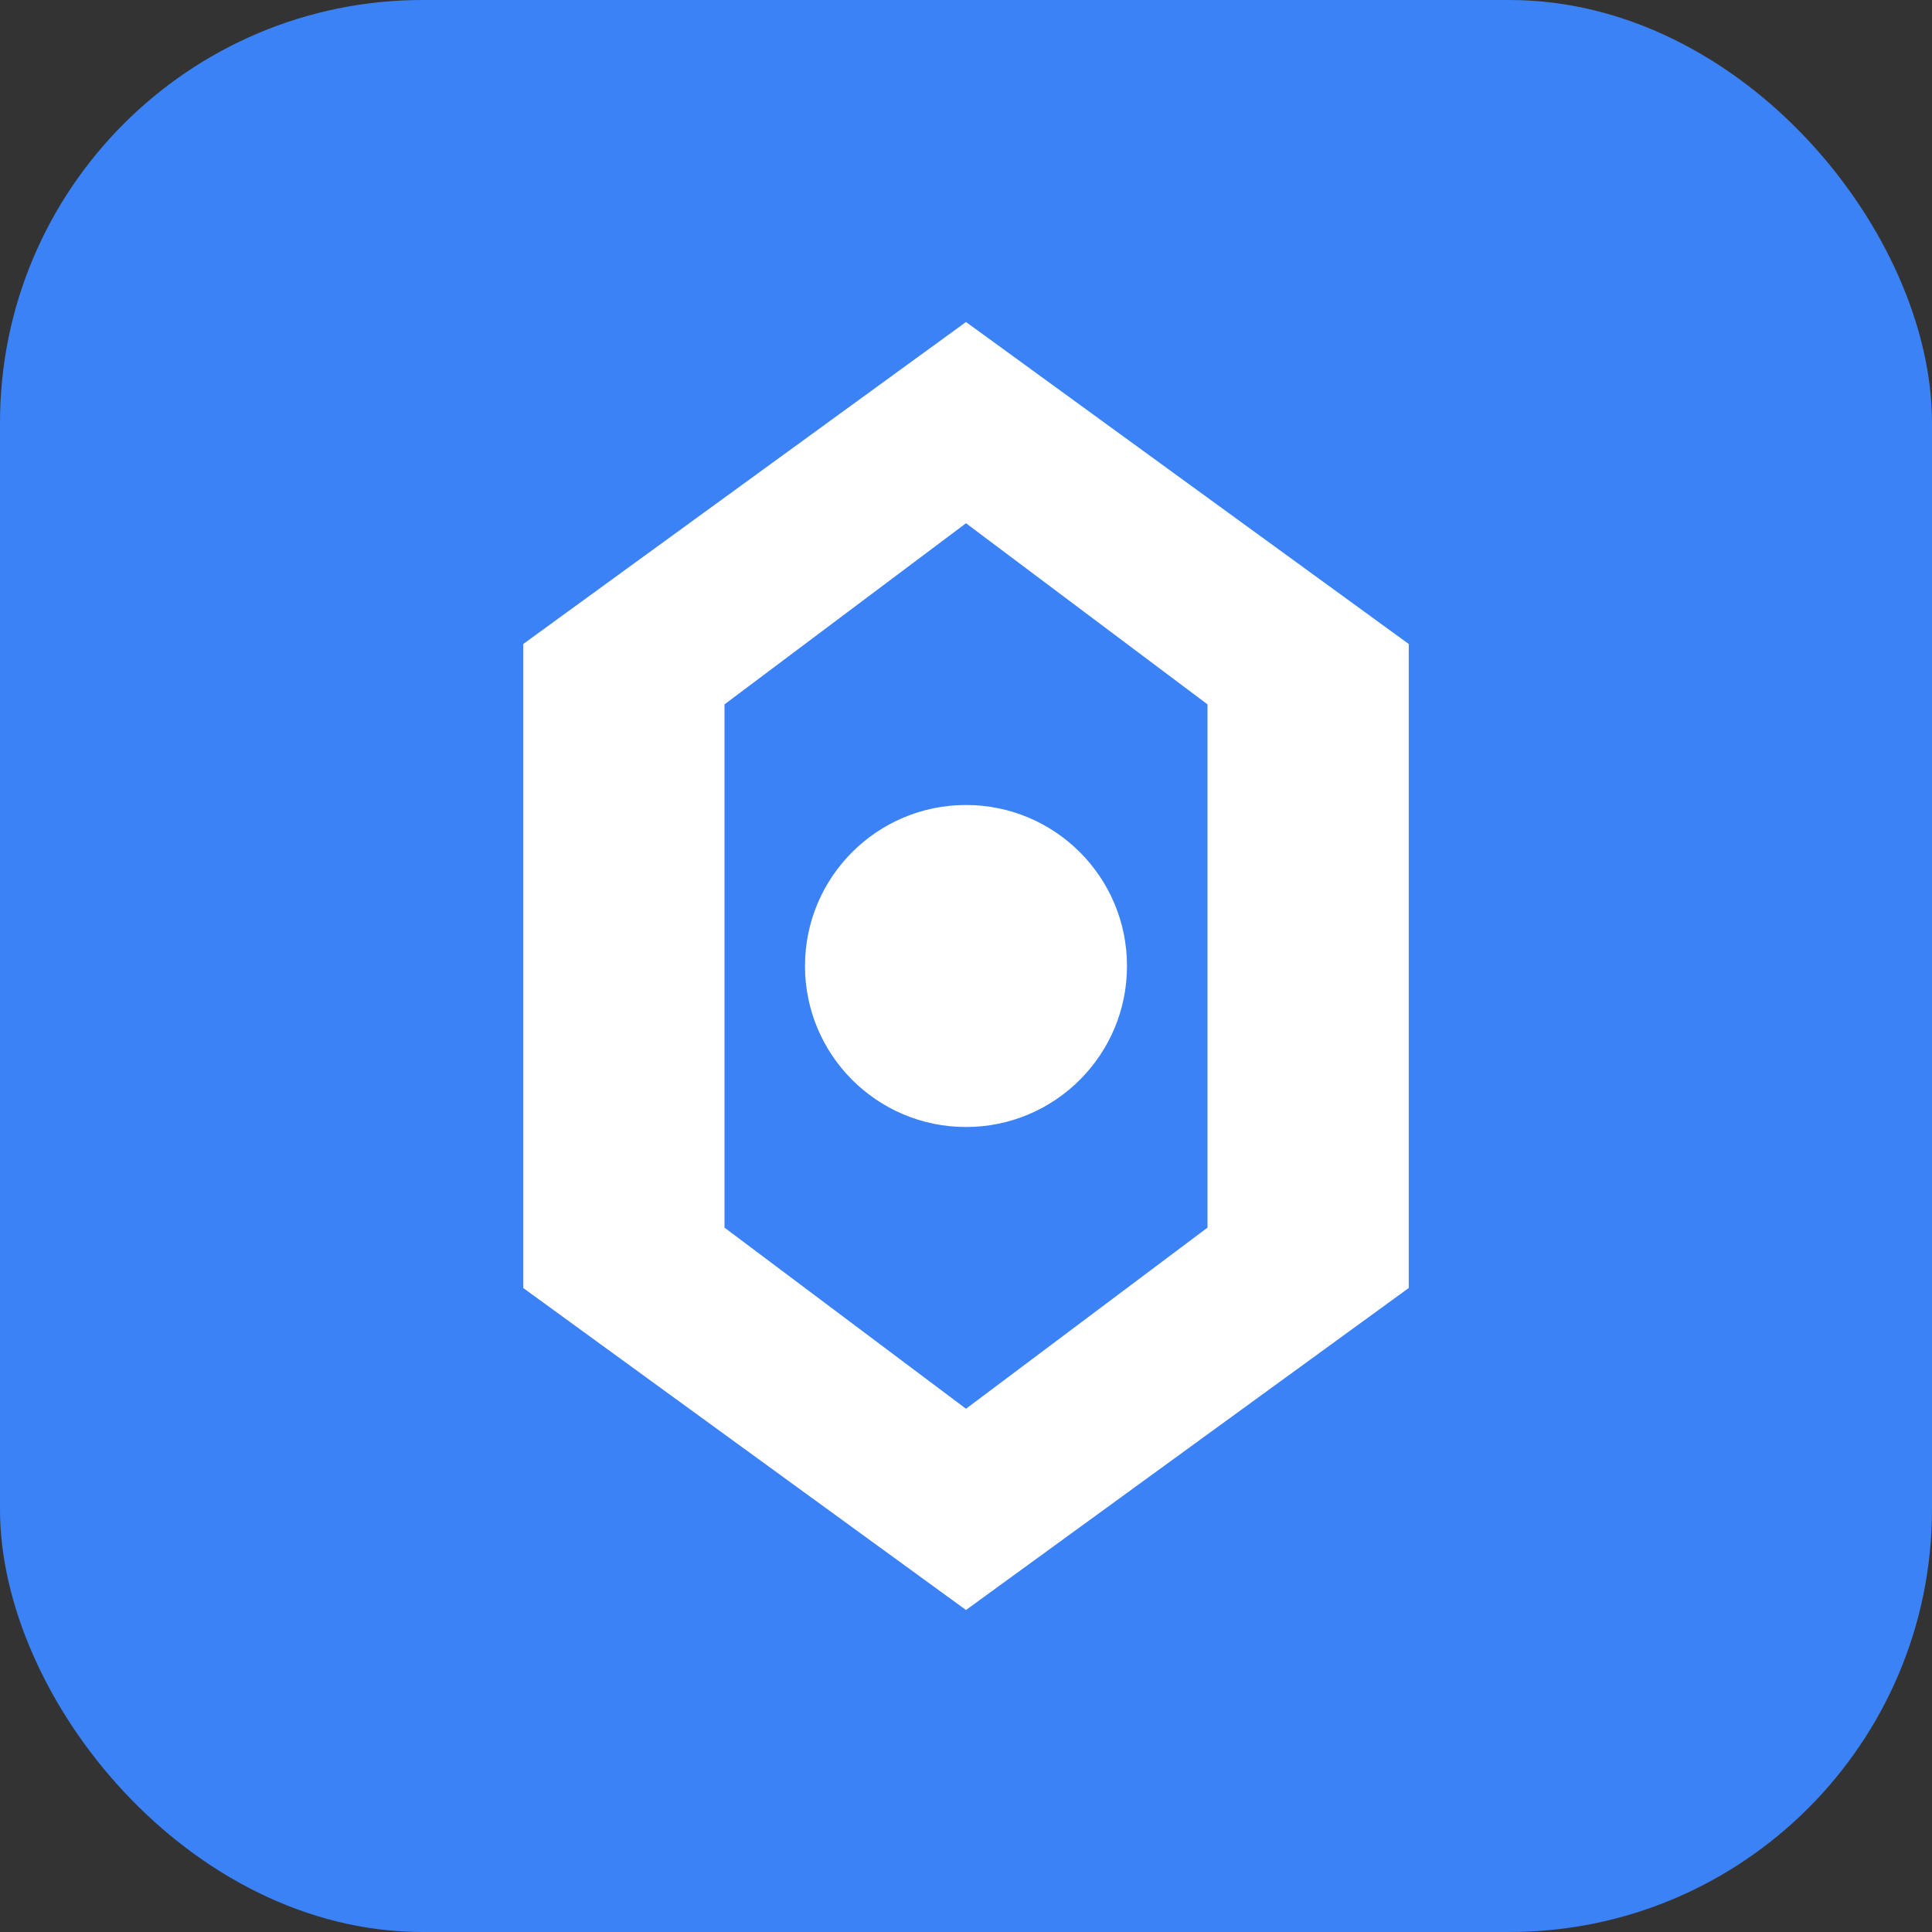<svg width="192" height="192" viewBox="0 0 192 192" fill="none" xmlns="http://www.w3.org/2000/svg">
  <rect x="0" y="0" width="192" height="192" fill="#333333" stroke="none"/>
  <rect width="192" height="192" rx="42" fill="#3B82F6"/>
  <path d="M96 32L140 64V128L96 160L52 128V64L96 32Z" fill="white"/>
  <path d="M96 52L120 70V122L96 140L72 122V70L96 52Z" fill="#3B82F6"/>
  <circle cx="96" cy="96" r="16" fill="white"/>
</svg>